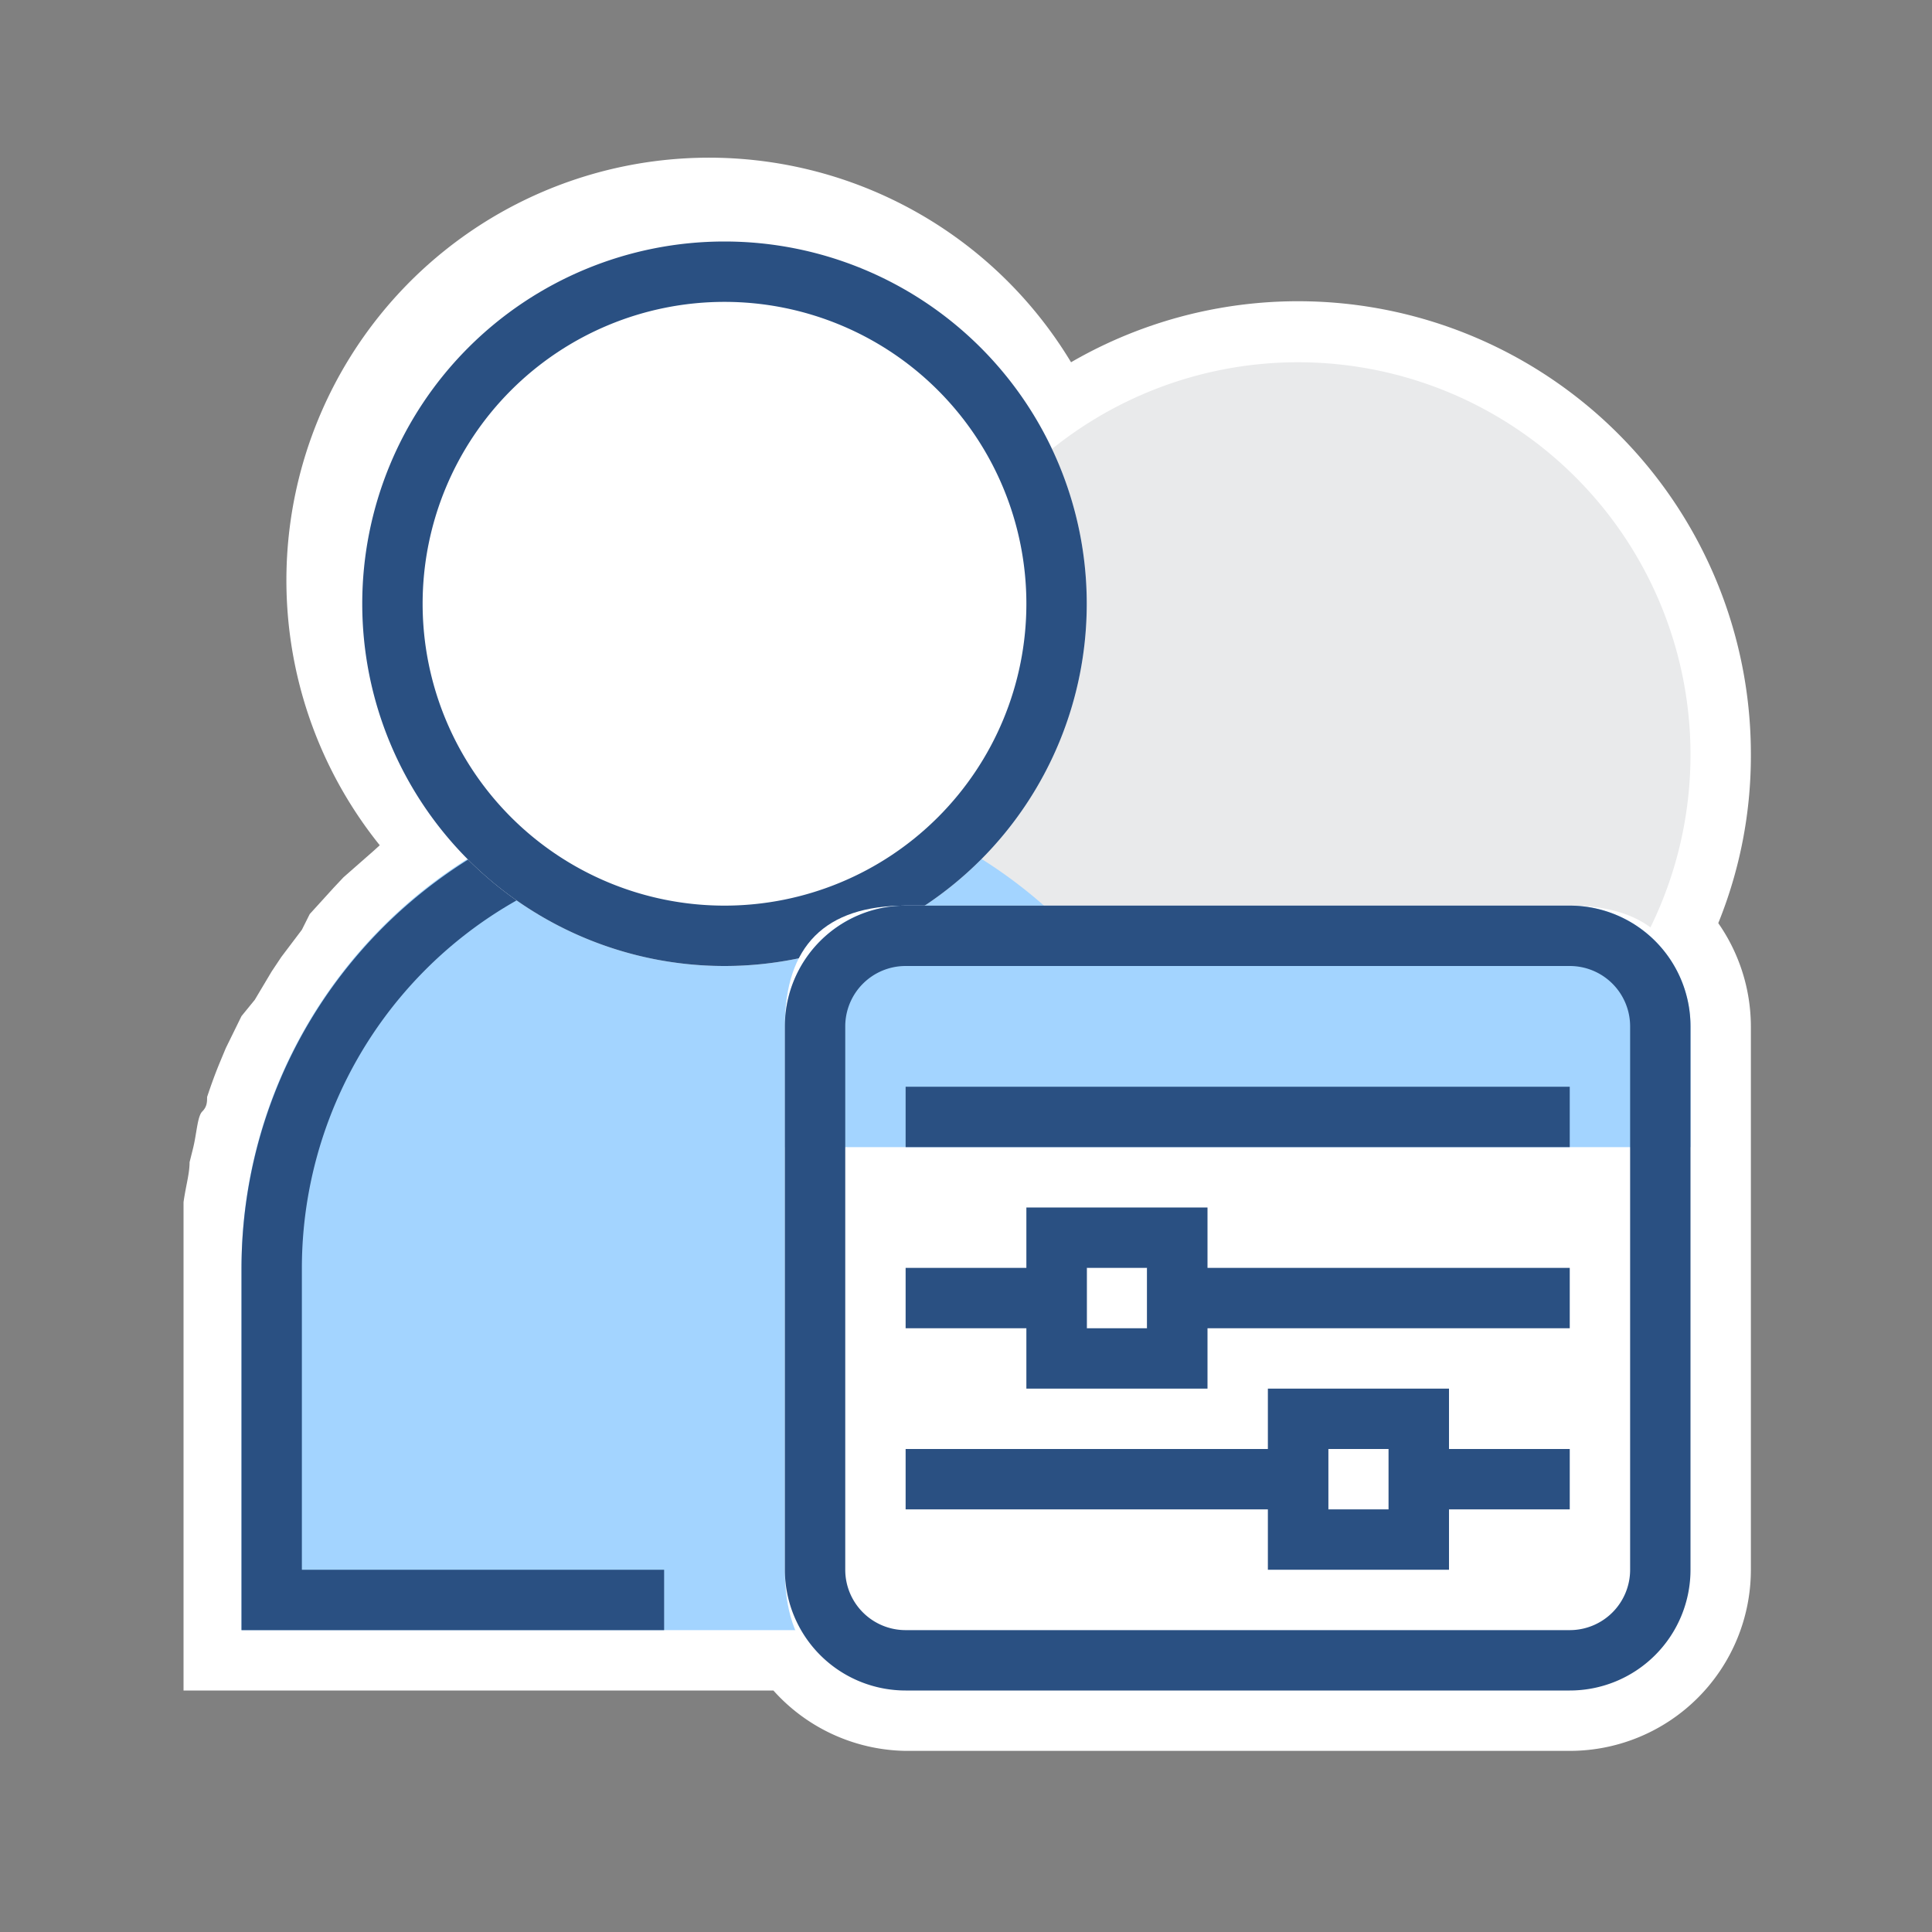 <?xml version="1.0" standalone="no"?>
<!DOCTYPE svg PUBLIC "-//W3C//DTD SVG 1.1//EN" "http://www.w3.org/Graphics/SVG/1.1/DTD/svg11.dtd"><svg t="1688988795450"
    class="icon" viewBox="0 0 1024 1024" version="1.1" xmlns="http://www.w3.org/2000/svg" p-id="3796"
    xmlns:xlink="http://www.w3.org/1999/xlink" width="64" height="64">
    <rect x="0" y="0" width="1024" height="1024" fill="#808080" stroke="none"/>
    <path
        d="M928 400A240 240 0 0 0 567.68 192a224 224 0 1 0-366.4 256l-3.52 3.2-15.68 13.76-5.12 5.44-12.8 14.08-4.16 8.32-10.88 14.4-5.12 7.68-8.96 15.04-7.04 8.64-8.32 16.96-3.2 7.68c-2.24 5.44-4.16 10.56-6.72 18.24 0 2.56 0 5.12-2.56 7.68s-2.88 11.2-4.8 19.2l-1.92 7.68c0 6.08-1.92 12.16-3.2 21.12V896h312.64A96 96 0 0 0 480 928h352a96 96 0 0 0 96-96v-288a96 96 0 0 0-17.28-54.72A235.84 235.84 0 0 0 928 400z"
        fill="#FFFFFF" p-id="3797"></path>
    <path d="M688 400m-208 0a208 208 0 1 0 416 0 208 208 0 1 0-416 0Z" fill="#E9EAEB" p-id="3798"></path>
    <path d="M384 416a256 256 0 0 1 256 256v192H128v-192a256 256 0 0 1 256-256z" fill="#A3D4FF" p-id="3799"></path>
    <path d="M352 450.56v-32A256 256 0 0 0 128 672v192h224v-32H160v-160a224 224 0 0 1 192-221.44z" fill="#2A5082"
        p-id="3800"></path>
    <path d="M384 320m-192 0a192 192 0 1 0 384 0 192 192 0 1 0-384 0Z" fill="#FFFFFF" p-id="3801"></path>
    <path d="M384 160a160 160 0 1 1-160 160 160 160 0 0 1 160-160m0-32a192 192 0 1 0 192 192 192 192 0 0 0-192-192z"
        fill="#2A5082" p-id="3802"></path>
    <path d="M416 480m64 0l352 0q64 0 64 64l0 288q0 64-64 64l-352 0q-64 0-64-64l0-288q0-64 64-64Z" fill="#FFFFFF"
        p-id="3803"></path>
    <path d="M480 480h352a64 64 0 0 1 64 64v64H416v-64a64 64 0 0 1 64-64z" fill="#A3D4FF" p-id="3804"></path>
    <path
        d="M832 512a32 32 0 0 1 32 32v288a32 32 0 0 1-32 32H480a32 32 0 0 1-32-32v-288a32 32 0 0 1 32-32h352m0-32H480a64 64 0 0 0-64 64v288a64 64 0 0 0 64 64h352a64 64 0 0 0 64-64v-288a64 64 0 0 0-64-64z"
        fill="#2A5082" p-id="3805"></path>
    <path d="M832 576H480v32h352v-32zM576 672h-96v32h96v-32zM832 768h-96v32h96v-32zM832 672h-224v32h224v-32z"
        fill="#2A5082" p-id="3806"></path>
    <path d="M608 672v32h-32v-32h32m32-32h-96v96h96v-96zM704 768h-224v32h224v-32z" fill="#2A5082" p-id="3807"></path>
    <path d="M736 768v32h-32v-32h32m32-32h-96v96h96v-96z" fill="#2A5082" p-id="3808"></path>
</svg>
